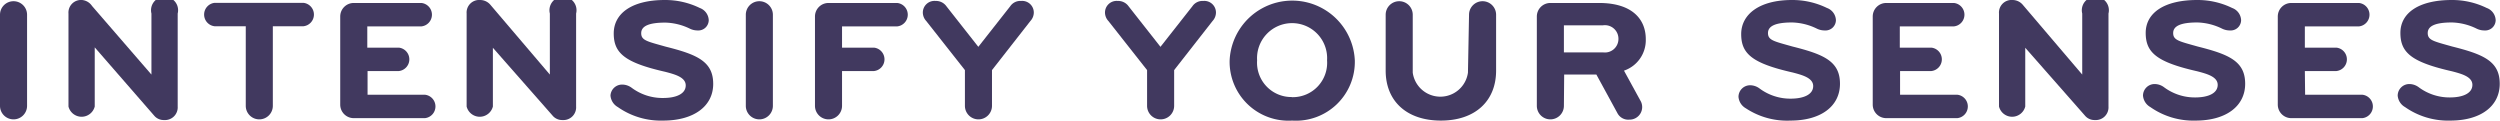 <svg id="Layer_1" data-name="Layer 1" xmlns="http://www.w3.org/2000/svg" viewBox="0 0 184.73 8.91"><title>_</title><path d="M0,1.09a1,1,0,1,1,2,0V7.82a1,1,0,0,1-2,0Z" fill="#41395f"/><path d="M11.19,5.51V1a1,1,0,1,1,1.94,0V7.87a.94.94,0,0,1-1,1,.92.92,0,0,1-.75-.34L7,3.5V7.87a1,1,0,0,1-1.94,0V1a.93.93,0,0,1,1-1A1,1,0,0,1,6.8.44Z" fill="#41395f"/><path d="M20.16,7.82a1,1,0,0,1-2,0V1.94H15.86a.87.87,0,0,1,0-1.73h6.56a.87.87,0,0,1,0,1.73H20.16Z" fill="#41395f"/><path d="M27.16,7H31.4a.87.87,0,0,1,0,1.73H26.14a1,1,0,0,1-1-1V1.22a1,1,0,0,1,1-1h5a.87.87,0,0,1,0,1.73h-4V3.52h2.33a.87.87,0,0,1,0,1.73H27.16Z" fill="#41395f"/><path d="M40.63,5.51V1a1,1,0,1,1,1.94,0V7.87a.94.94,0,0,1-1,1,.92.92,0,0,1-.75-.34l-4.4-5V7.87a1,1,0,0,1-1.94,0V1a.93.93,0,0,1,1-1,1,1,0,0,1,.77.37Z" fill="#41395f"/><path d="M49,8.91a5.53,5.53,0,0,1-3.35-1,1.07,1.07,0,0,1-.54-.85A.86.86,0,0,1,46,6.25a1.18,1.18,0,0,1,.68.24A3.81,3.81,0,0,0,49,7.24c1,0,1.67-.32,1.67-.93s-.82-.82-1.5-1c-3-.68-3.82-1.38-3.82-2.84S46.66,0,49.13,0a5.83,5.83,0,0,1,2.58.59,1,1,0,0,1,.66.9.77.77,0,0,1-.82.76A1.3,1.3,0,0,1,51,2.13a4.37,4.37,0,0,0-1.84-.46c-1.17,0-1.78.24-1.78.78s.44.61,1.82,1c2.31.58,3.5,1.09,3.5,2.75S51.25,8.91,49,8.91Z" fill="#41395f"/><path d="M55.11,1.09a1,1,0,1,1,2,0V7.82a1,1,0,0,1-2,0Z" fill="#41395f"/><path d="M62.22,7.82a1,1,0,0,1-2,0V1.22a1,1,0,0,1,1-1h5.08a.87.87,0,0,1,0,1.73H62.22V3.52h2.36a.87.87,0,0,1,0,1.73H62.22Z" fill="#41395f"/><path d="M73.3,5.18V7.82a1,1,0,0,1-2,0V5.18L68.44,1.55a.93.93,0,0,1-.25-.61.86.86,0,0,1,.94-.87.94.94,0,0,1,.8.39l2.36,3,2.36-3a.9.9,0,0,1,.8-.39.86.86,0,0,1,.94.87.93.93,0,0,1-.25.61Z" fill="#41395f"/><path d="M86.76,5.18V7.82a1,1,0,0,1-2,0V5.18L81.9,1.55a.93.93,0,0,1-.25-.61.86.86,0,0,1,.94-.87.94.94,0,0,1,.8.39l2.36,3,2.36-3a.9.9,0,0,1,.8-.39.86.86,0,0,1,.94.87.93.93,0,0,1-.25.61Z" fill="#41395f"/><path d="M95.48,8.91a4.35,4.35,0,0,1-4.62-4.45,4.63,4.63,0,0,1,9.25,0A4.35,4.35,0,0,1,95.48,8.91Zm0-1.73a2.54,2.54,0,0,0,2.58-2.72,2.59,2.59,0,1,0-5.17,0A2.54,2.54,0,0,0,95.48,7.17Z" fill="#41395f"/><path d="M108.55,1.09a1,1,0,1,1,2,0V5.22c0,2.23-1.53,3.69-4.08,3.69s-4.08-1.46-4.08-3.69V1.09a1,1,0,1,1,2,0V5.37a2.06,2.06,0,0,0,4.08,0Z" fill="#41395f"/><path d="M115.56,7.82a1,1,0,0,1-2,0V1.22a1,1,0,0,1,1-1h3.6c2.43,0,3.45,1.19,3.45,2.67A2.38,2.38,0,0,1,120,5.22l1.21,2.21a.93.93,0,0,1-.82,1.41.9.9,0,0,1-.87-.47l-1.56-2.86h-2.38Zm2.89-5.95h-2.89v2h2.89a1,1,0,0,0,1.14-1A1,1,0,0,0,118.45,1.87Z" fill="#41395f"/><path d="M132.3,8.91A5.53,5.53,0,0,1,129,8a1.07,1.07,0,0,1-.54-.85.86.86,0,0,1,.88-.85,1.18,1.18,0,0,1,.68.24,3.81,3.81,0,0,0,2.29.75c1,0,1.67-.32,1.67-.93s-.82-.82-1.5-1c-3-.68-3.82-1.38-3.82-2.84S130,0,132.42,0A5.83,5.83,0,0,1,135,.59a1,1,0,0,1,.66.9.77.77,0,0,1-.82.76,1.3,1.3,0,0,1-.58-.13,4.37,4.37,0,0,0-1.84-.46c-1.17,0-1.78.24-1.78.78s.44.61,1.82,1c2.31.58,3.5,1.09,3.5,2.75S134.55,8.91,132.3,8.91Z" fill="#41395f"/><path d="M140.4,7h4.23a.87.87,0,0,1,0,1.73h-5.25a1,1,0,0,1-1-1V1.22a1,1,0,0,1,1-1h5a.87.87,0,0,1,0,1.73h-4V3.52h2.33a.87.87,0,0,1,0,1.73H140.4Z" fill="#41395f"/><path d="M153.86,5.51V1a1,1,0,1,1,1.94,0V7.87a.94.94,0,0,1-1,1,.92.92,0,0,1-.75-.34l-4.4-5V7.87a1,1,0,0,1-1.94,0V1a.93.93,0,0,1,1-1,1,1,0,0,1,.77.37Z" fill="#41395f"/><path d="M162.24,8.91a5.53,5.53,0,0,1-3.35-1,1.07,1.07,0,0,1-.54-.85.86.86,0,0,1,.88-.85,1.18,1.18,0,0,1,.68.24,3.81,3.81,0,0,0,2.29.75c1,0,1.67-.32,1.67-.93s-.82-.82-1.5-1c-3-.68-3.82-1.38-3.82-2.84S159.89,0,162.36,0a5.83,5.83,0,0,1,2.58.59,1,1,0,0,1,.66.9.77.77,0,0,1-.82.76,1.3,1.3,0,0,1-.58-.13,4.37,4.37,0,0,0-1.84-.46c-1.17,0-1.78.24-1.78.78s.44.61,1.82,1c2.31.58,3.5,1.09,3.5,2.75S164.48,8.91,162.24,8.91Z" fill="#41395f"/><path d="M170.33,7h4.23a.87.87,0,0,1,0,1.73h-5.25a1,1,0,0,1-1-1V1.22a1,1,0,0,1,1-1h5a.87.87,0,0,1,0,1.73h-4V3.52h2.33a.87.87,0,0,1,0,1.73h-2.33Z" fill="#41395f"/><path d="M181.06,8.91a5.53,5.53,0,0,1-3.35-1,1.07,1.07,0,0,1-.54-.85.86.86,0,0,1,.88-.85,1.18,1.18,0,0,1,.68.24,3.81,3.81,0,0,0,2.29.75c1,0,1.67-.32,1.67-.93s-.82-.82-1.5-1c-3-.68-3.82-1.38-3.82-2.84S178.71,0,181.17,0a5.83,5.83,0,0,1,2.58.59,1,1,0,0,1,.66.9.77.77,0,0,1-.82.76,1.3,1.3,0,0,1-.58-.13,4.37,4.37,0,0,0-1.84-.46c-1.17,0-1.78.24-1.78.78s.44.61,1.82,1c2.31.58,3.5,1.09,3.5,2.75S183.3,8.91,181.06,8.91Z" fill="#41395f"/></svg>